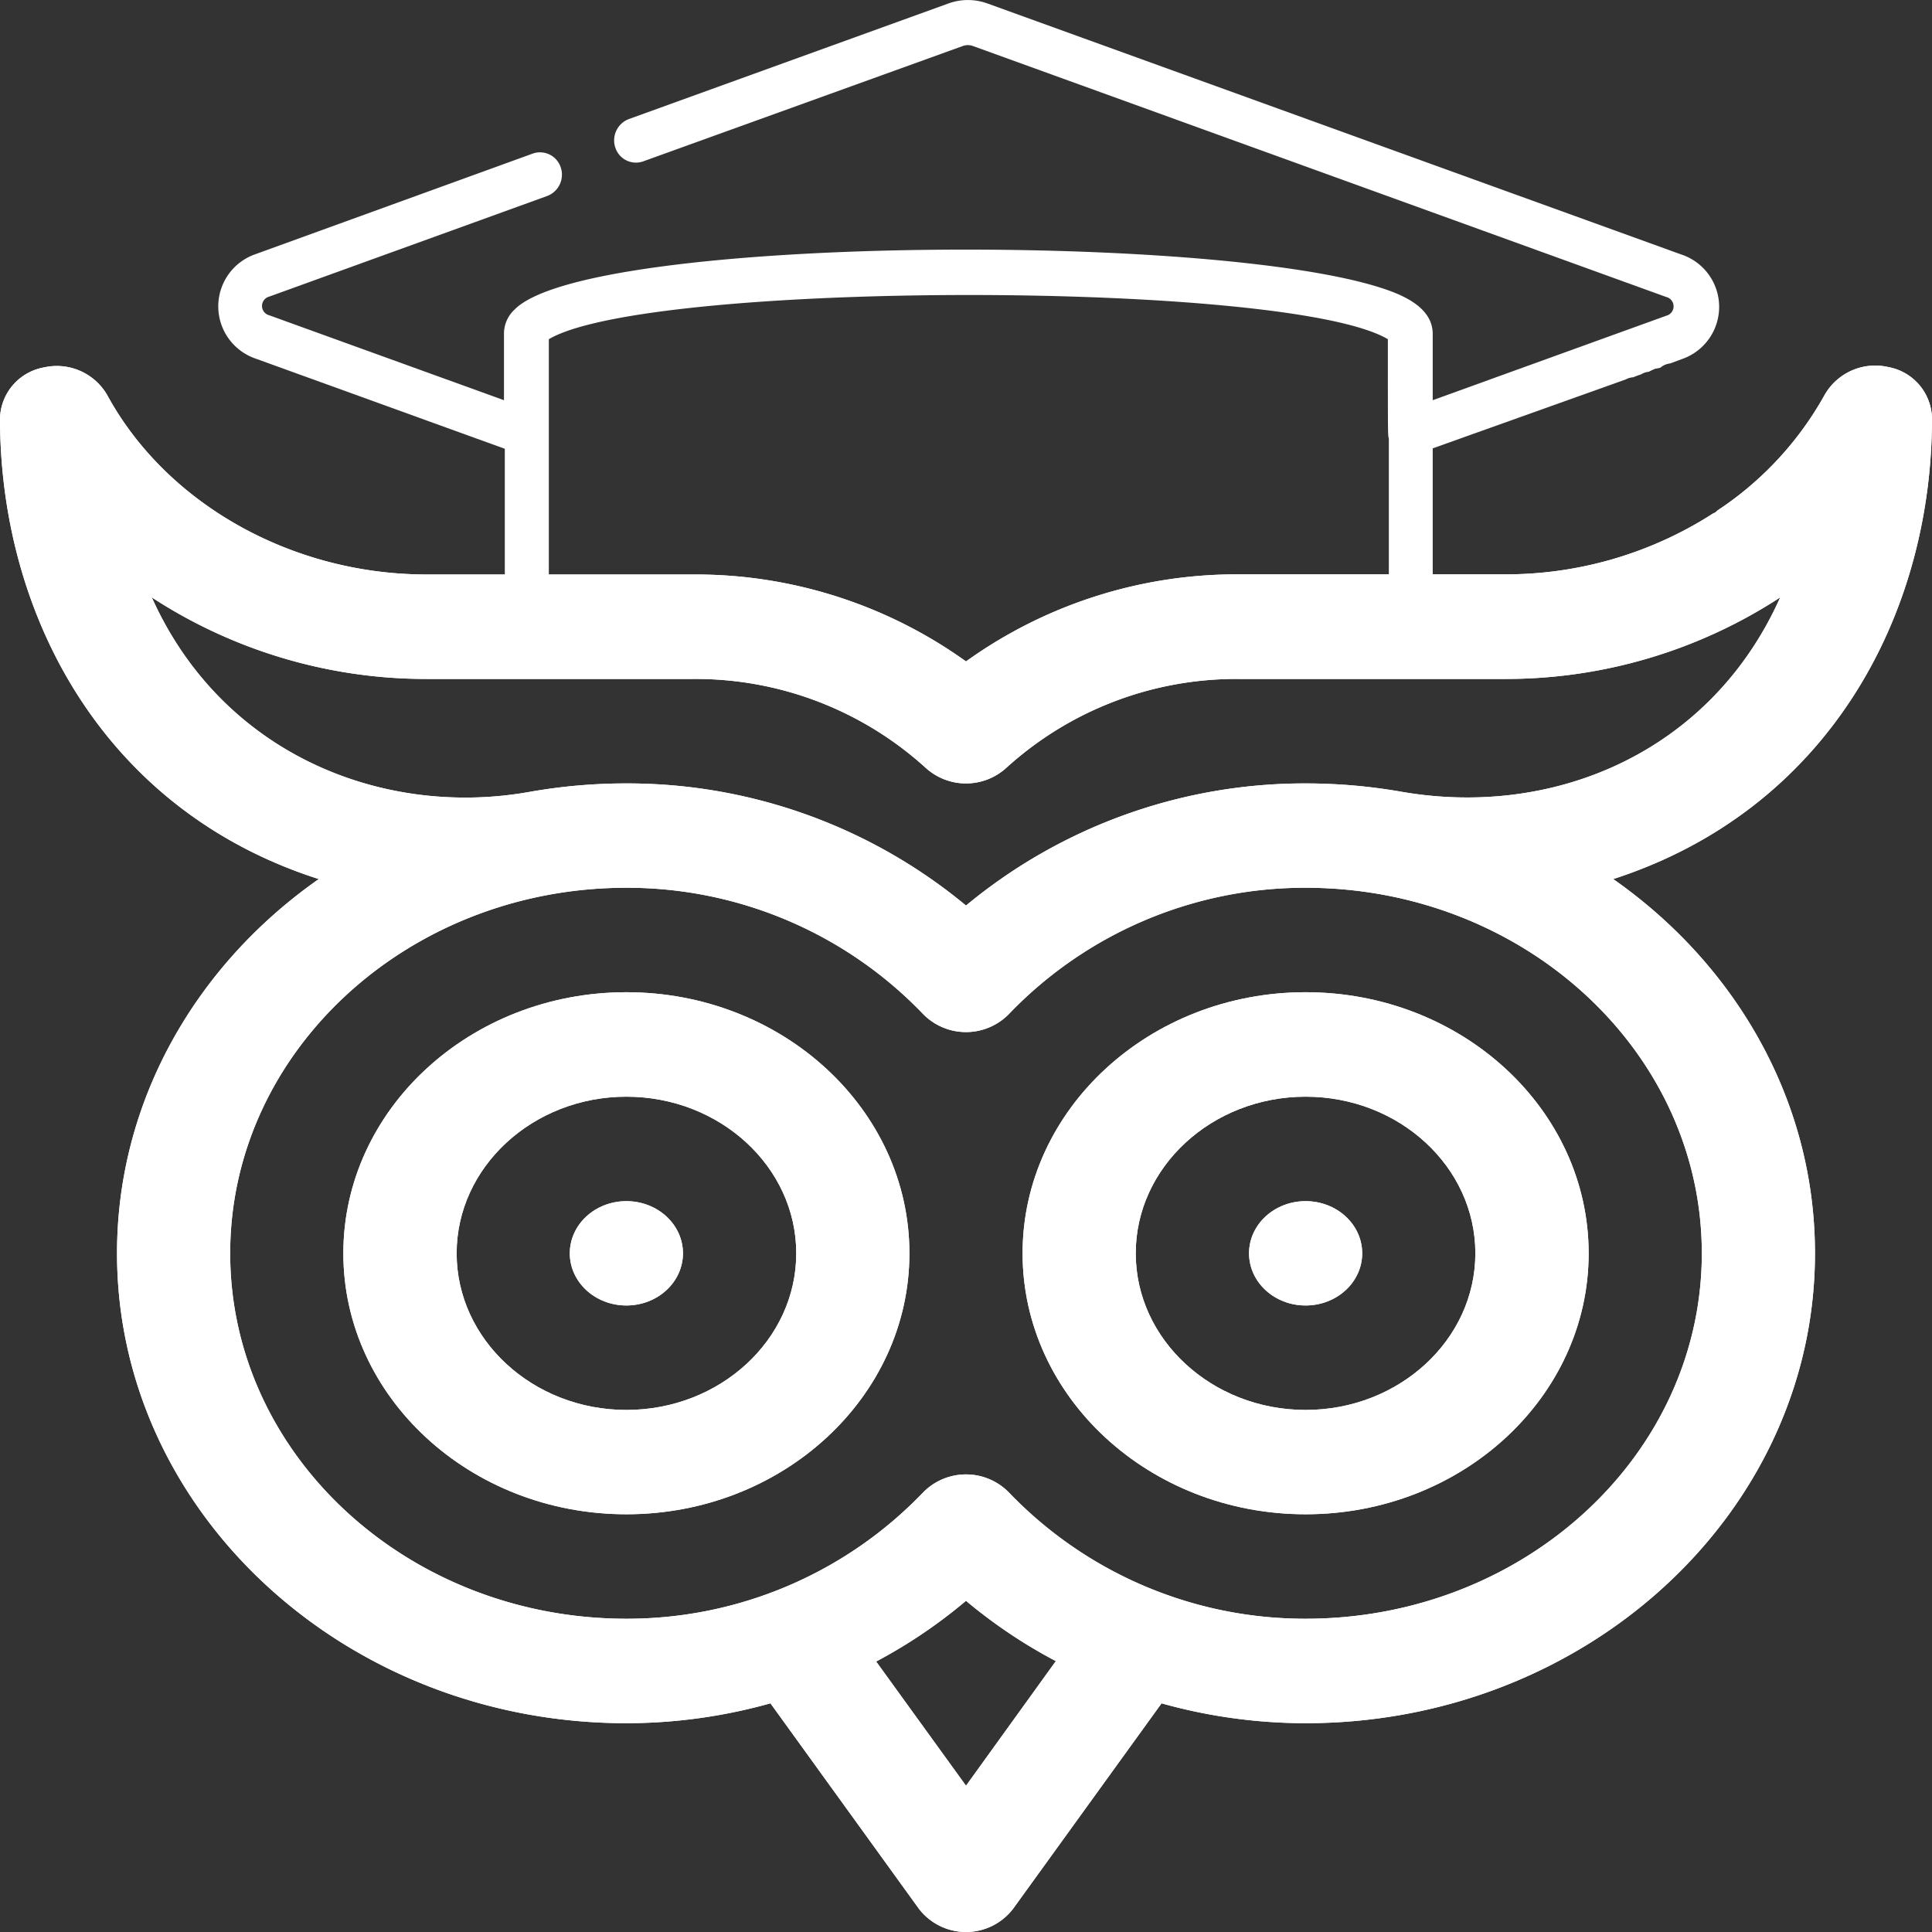 <svg xmlns="http://www.w3.org/2000/svg" viewBox="0 0 140 140"><rect x="0" y="0" width="140" height="140" fill="#333333" stroke="none"/><defs><style>.cls-1{fill:#fff;}</style></defs><g id="Слой_2" data-name="Слой 2"><g id="Слой_1-2" data-name="Слой 1"><path class="cls-1" d="M94.61,71.9C83.3,71.9,74.1,80.39,74.1,90.82s9.2,18.91,20.51,18.91,20.51-8.48,20.51-18.91S105.92,71.9,94.61,71.9Zm0,30.27c-6.79,0-12.31-5.1-12.31-11.35s5.52-11.35,12.31-11.35,12.3,5.09,12.3,11.35S101.39,102.17,94.61,102.17Z"/><path class="cls-1" d="M116.9,63.7c15.47-5,23.1-19,23.1-33.42a3.86,3.86,0,0,0-3.16-3.68,4.22,4.22,0,0,0-4.61,2A24,24,0,0,1,124.44,37a.61.61,0,0,1-.29.2,27.78,27.78,0,0,1-15.07,4.42H89.8A33.64,33.64,0,0,0,70,47.93a33.64,33.64,0,0,0-19.8-6.3H30.92c-9.77,0-18.86-5.12-23.15-13a4.22,4.22,0,0,0-4.61-2A3.86,3.86,0,0,0,0,30.28C0,44.66,7.57,58.74,23.1,63.7,14.22,69.92,8.48,79.76,8.48,90.82c0,18.77,16.56,34.05,36.91,34.05a38.8,38.8,0,0,0,10.44-1.44l10.76,14.89a4.3,4.3,0,0,0,6.82,0l10.76-14.89a38.8,38.8,0,0,0,10.44,1.44c20.35,0,36.91-15.28,36.91-34.05C131.52,79.76,125.78,69.92,116.9,63.7ZM11,43.29A36.41,36.41,0,0,0,30.92,49.2H50.2a24.78,24.78,0,0,1,16.9,6.46,4.34,4.34,0,0,0,5.8,0A24.78,24.78,0,0,1,89.8,49.2h19.28A36.41,36.41,0,0,0,129,43.29c-5,11.19-16.35,16-27.41,14.09a40.21,40.21,0,0,0-7-.61A38.44,38.44,0,0,0,70,65.62a38.44,38.44,0,0,0-24.61-8.85,40.12,40.12,0,0,0-7,.61h0C27.85,59.27,16.14,54.74,11,43.29ZM70,129.4l-6.51-9A36.87,36.87,0,0,0,70,116a36.87,36.87,0,0,0,6.51,4.37Zm24.61-12.1a29.71,29.71,0,0,1-21.52-9.17,4.35,4.35,0,0,0-6.18,0,29.71,29.71,0,0,1-21.52,9.17c-15.83,0-28.71-11.88-28.71-26.48S29.56,64.33,45.39,64.33A29.71,29.71,0,0,1,66.91,73.5a4.35,4.35,0,0,0,6.18,0,29.71,29.71,0,0,1,21.52-9.17c15.83,0,28.71,11.88,28.71,26.49S110.44,117.3,94.61,117.3Z"/><ellipse class="cls-1" cx="45.39" cy="90.82" rx="4.1" ry="3.78"/><ellipse class="cls-1" cx="94.61" cy="90.82" rx="4.1" ry="3.78"/><path class="cls-1" d="M45.39,71.9c-11.31,0-20.51,8.49-20.51,18.92s9.2,18.91,20.51,18.91S65.9,101.25,65.9,90.82,56.7,71.9,45.39,71.9Zm0,30.27c-6.78,0-12.3-5.1-12.3-11.35s5.52-11.35,12.3-11.35S57.7,84.56,57.7,90.82,52.18,102.17,45.39,102.17Z"/><path class="cls-1" d="M116.9,63.7c15.47-5,23.1-19,23.1-33.42a3.86,3.86,0,0,0-3.16-3.68,4.22,4.22,0,0,0-4.61,2A24,24,0,0,1,124.44,37a.61.61,0,0,1-.29.2,27.78,27.78,0,0,1-15.07,4.42H89.8A33.64,33.64,0,0,0,70,47.93a33.64,33.64,0,0,0-19.8-6.3H30.92c-9.77,0-18.86-5.12-23.15-13a4.22,4.22,0,0,0-4.61-2A3.86,3.86,0,0,0,0,30.28C0,44.66,7.57,58.74,23.1,63.7,14.22,69.92,8.48,79.76,8.48,90.82c0,18.77,16.56,34.05,36.91,34.05a38.8,38.8,0,0,0,10.44-1.44l10.76,14.89a4.3,4.3,0,0,0,6.82,0l10.76-14.89a38.8,38.8,0,0,0,10.44,1.44c20.35,0,36.91-15.28,36.91-34.05C131.52,79.76,125.78,69.92,116.9,63.7ZM11,43.29A36.41,36.41,0,0,0,30.92,49.2H50.2a24.78,24.78,0,0,1,16.9,6.46,4.34,4.34,0,0,0,5.8,0A24.78,24.78,0,0,1,89.8,49.2h19.28A36.41,36.41,0,0,0,129,43.29c-5,11.19-16.35,16-27.41,14.09a40.21,40.21,0,0,0-7-.61A38.44,38.44,0,0,0,70,65.62a38.44,38.44,0,0,0-24.61-8.85,40.12,40.12,0,0,0-7,.61h0C27.85,59.27,16.14,54.74,11,43.29ZM70,129.4l-6.51-9A36.87,36.87,0,0,0,70,116a36.87,36.87,0,0,0,6.51,4.37Zm24.61-12.1a29.71,29.71,0,0,1-21.52-9.17,4.35,4.35,0,0,0-6.18,0,29.71,29.71,0,0,1-21.52,9.17c-15.83,0-28.71-11.88-28.71-26.48S29.56,64.33,45.39,64.33A29.71,29.71,0,0,1,66.91,73.5a4.35,4.35,0,0,0,6.18,0,29.71,29.71,0,0,1,21.52-9.17c15.83,0,28.71,11.88,28.71,26.49S110.44,117.3,94.61,117.3Z"/><ellipse class="cls-1" cx="45.39" cy="90.82" rx="4.1" ry="3.78"/><ellipse class="cls-1" cx="94.61" cy="90.82" rx="4.1" ry="3.78"/><path class="cls-1" d="M94.61,71.9C83.3,71.9,74.1,80.39,74.1,90.82s9.2,18.91,20.51,18.91,20.51-8.48,20.51-18.91S105.92,71.9,94.61,71.9Zm0,30.27c-6.79,0-12.31-5.1-12.31-11.35s5.52-11.35,12.31-11.35,12.3,5.09,12.3,11.35S101.39,102.17,94.61,102.17Z"/><path class="cls-1" d="M45.39,71.9c-11.31,0-20.51,8.49-20.51,18.92s9.2,18.91,20.51,18.91S65.9,101.25,65.9,90.82,56.7,71.9,45.39,71.9Zm0,30.27c-6.78,0-12.3-5.1-12.3-11.35s5.52-11.35,12.3-11.35S57.7,84.56,57.7,90.82,52.18,102.17,45.39,102.17Z"/><path class="cls-1" d="M121.8,18.43,71.55.25a4.14,4.14,0,0,0-2.82,0L45.59,8.62a1.65,1.65,0,0,0-1,2.08,1.57,1.57,0,0,0,2,1L69.78,3.33a1.08,1.08,0,0,1,.71,0l50.25,18.19a.7.7,0,0,1,0,1.36L103.82,29V24.2c0-1.83-1.94-2.75-3.62-3.3-12.43-4.11-57.67-3.81-62.91,1.53a2.38,2.38,0,0,0-.77,1.77V29l-17-6.15a.7.7,0,0,1,0-1.36l20.11-7.28a1.65,1.65,0,0,0,1-2.09,1.58,1.58,0,0,0-2-1L18.48,18.43a4,4,0,0,0,0,7.54l18.1,6.55v16H60.13a.59.59,0,0,1,0-.13c0-1-.21-2-.17-2.92H39.77V24.58c7.21-4.26,53.6-4.28,60.8,0,0,7.37,0,6.89.07,7.21V45.44H80.09c-.1.92-.14,1.86-.26,2.78a.62.62,0,0,1-.09.27h24.08v-16l14-5v0a1.26,1.26,0,0,1,.53-.15,5.54,5.54,0,0,1,.57-.21,1.24,1.24,0,0,1,.56-.19,4,4,0,0,1,.47-.22l.36-.07a1.29,1.29,0,0,1,.7-.31v0l.84-.31A4,4,0,0,0,121.8,18.43Z"/><line class="cls-1" x1="97.26" y1="57.37" x2="97.26" y2="56.56"/><line class="cls-1" x1="94.07" y1="61.79" x2="83.99" y2="61.79"/><line class="cls-1" x1="94.07" y1="56.78" x2="94.07" y2="61.79"/><line class="cls-1" x1="33.2" y1="56.78" x2="94.07" y2="56.78"/><line class="cls-1" x1="76.56" y1="61.79" x2="33.2" y2="61.79"/><line class="cls-1" x1="94.07" y1="53.51" x2="33.2" y2="53.51"/></g></g></svg>